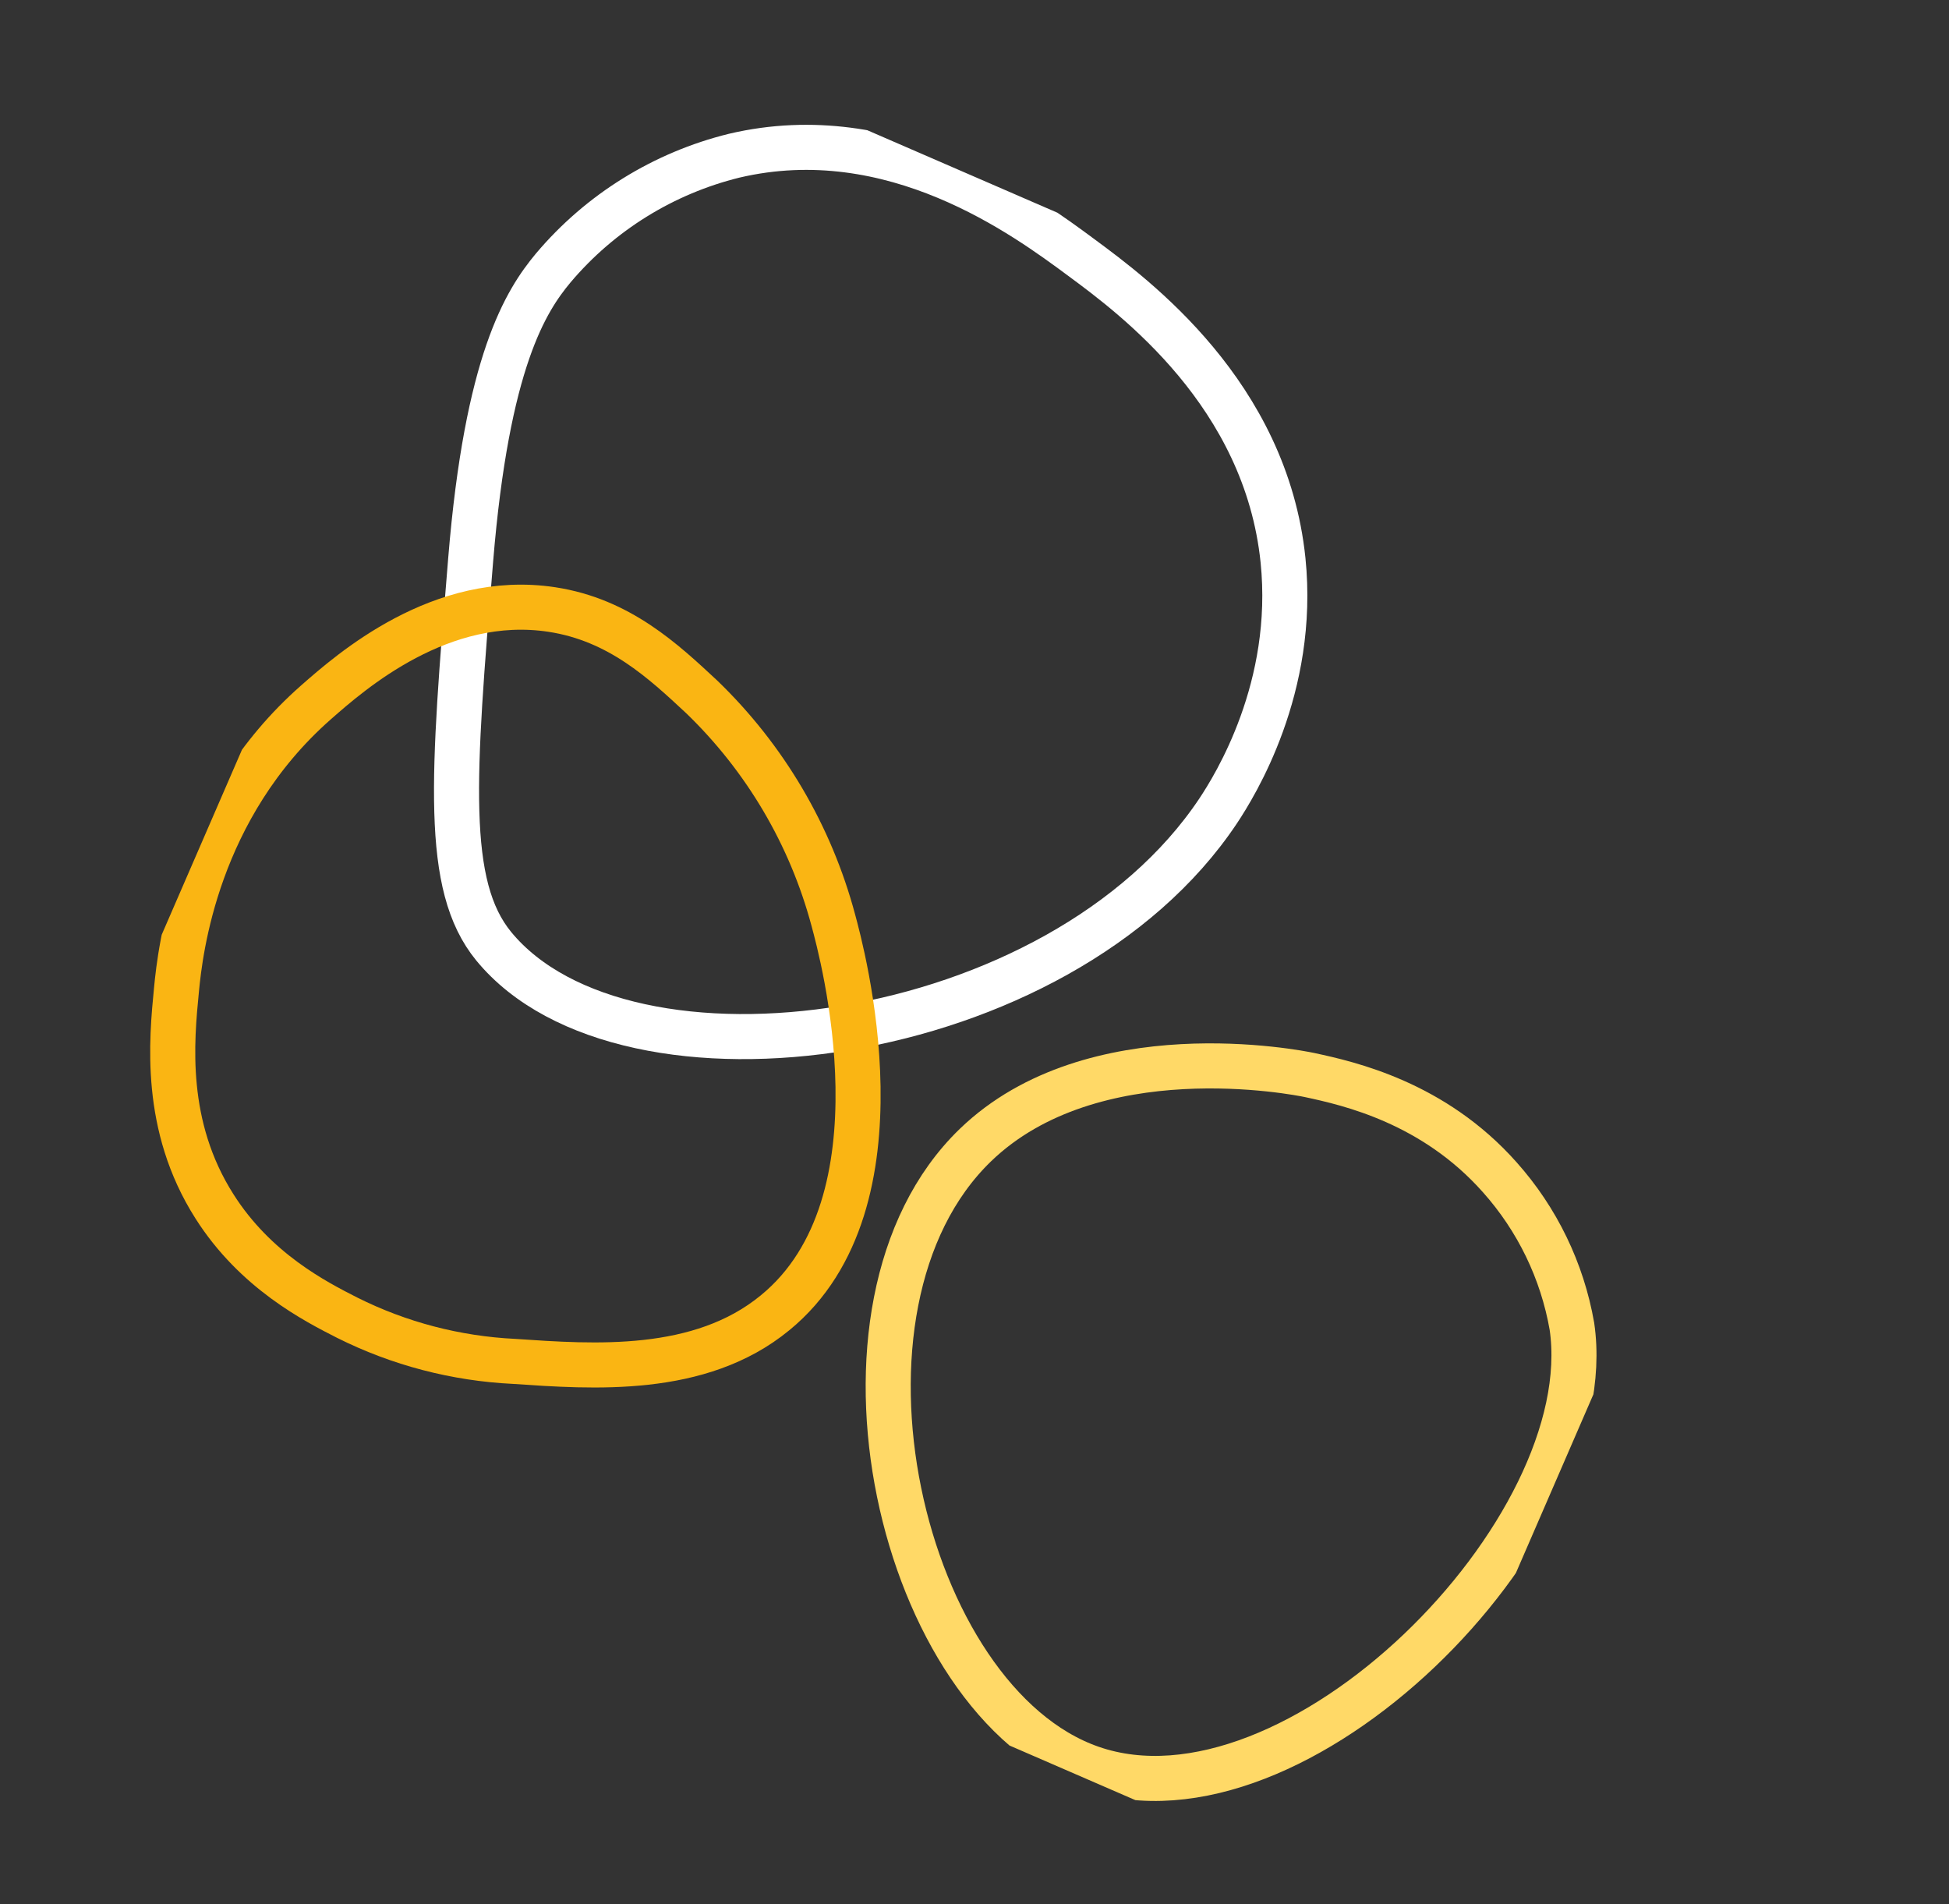 <svg width="173" height="169" viewBox="0 0 173 169" fill="none" xmlns="http://www.w3.org/2000/svg">
<rect x="0" y="0" width="173" height="169" fill="#333333" stroke="none"/>
<g clip-path="url(#clip0_27_3)">
<path d="M108.13 71.968C94.052 93.07 55.522 98.217 43.825 83.983C39.405 78.596 40.191 68.961 41.779 49.676C43.229 32.032 46.685 26.693 49.11 23.779C53.274 18.847 58.899 15.366 65.165 13.82C79.281 10.499 91.019 19.182 96 22.868C100.707 26.346 112.369 34.974 113.886 49.729C115.04 61.013 109.628 69.712 108.13 71.968V71.968Z" stroke="white" stroke-width="4" stroke-miterlimit="10"/>
<path d="M73.965 81.659C74.722 84.451 80.789 106.715 68.796 116.515C62.122 122.005 52.671 121.306 45.635 120.828C40.478 120.579 35.431 119.262 30.816 116.95C27.989 115.514 22.665 112.795 19.035 107.066C14.491 99.924 15.219 92.385 15.668 87.807C15.997 84.371 17.429 71.691 28.026 62.357C31.138 59.62 39.131 52.592 48.995 54.099C54.969 55.012 58.877 58.674 62.295 61.858C67.916 67.28 71.948 74.123 73.965 81.659V81.659Z" stroke="#FAB513" stroke-width="4" stroke-miterlimit="10"/>
<path d="M139.53 117.718C142.189 135.907 114.962 163.203 96.873 156.923C79.936 151.045 71.737 115.979 86.576 101.636C96.992 91.573 115.227 95.198 116.219 95.408C119.782 96.169 127.253 97.864 133.127 104.489C136.452 108.218 138.67 112.793 139.53 117.718V117.718Z" stroke="#FFD967" stroke-width="4" stroke-miterlimit="10"/>
</g>
<defs>
<clipPath id="clip0_27_3">
<rect width="132.818" height="126.493" fill="white" transform="translate(121.844 168.907) rotate(-156.545)"/>
</clipPath>
</defs>
</svg>
